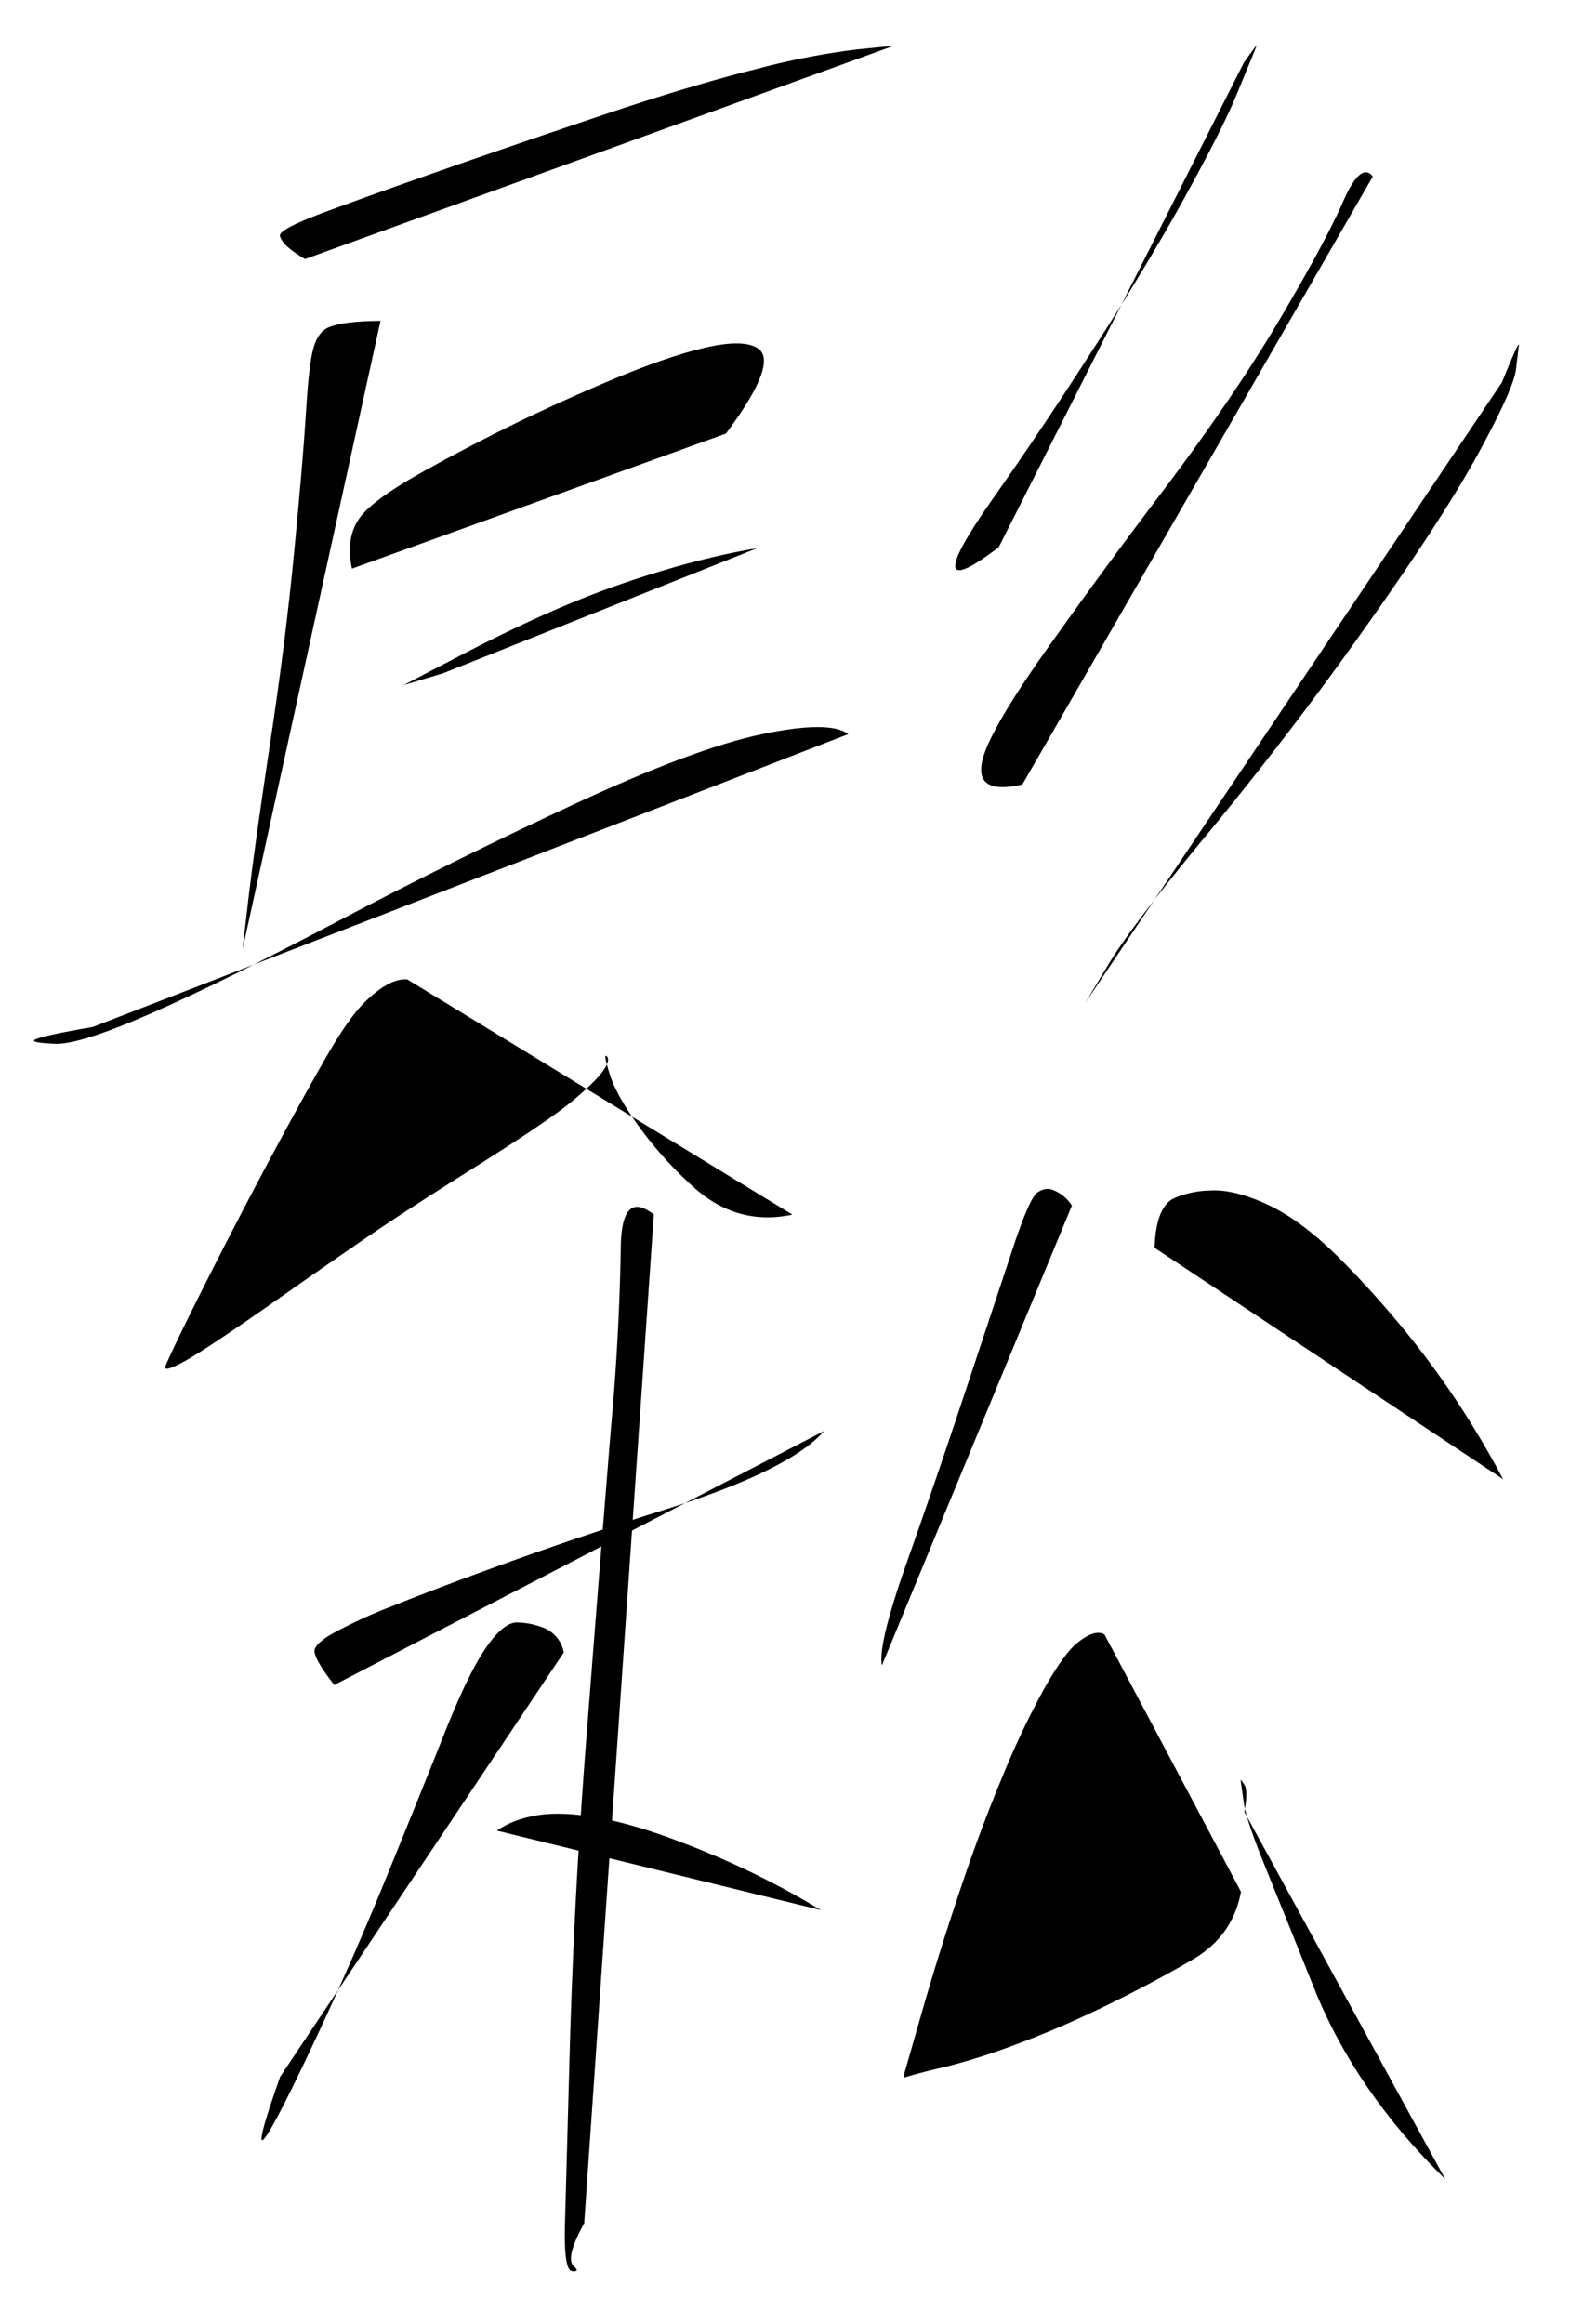 <ns0:svg xmlns:ns0="http://www.w3.org/2000/svg" width="12.245" height="17.973"><style>.s0{fill:none;stroke:#000;stroke-width:1.039;stroke-linecap:round;stroke-linejoin:round;stroke-miterlimit:10;stroke-dasharray:none;stroke-opacity:1}</style><ns0:path d="M415.2 92.864q-.235-.134-.268-.243-.024-.075.55-.283.573-.21 1.266-.452t1.623-.555q.93-.313 1.615-.484a8 8 0 0 1 1.082-.212l.397-.04" class="s0" transform="translate(-299.49 -65.509)scale(.727)"/><ns0:path d="M416.002 93.521q-.394.003-.551.069-.11.045-.16.21t-.081.677-.127 1.504-.262 2.075q-.163 1.084-.225 1.615l-.058.501v-.002l.002-.015-.005.047" class="s0" transform="translate(-299.49 -65.509)scale(.727)"/><ns0:path d="M415.698 96.157q-.08-.368.123-.59.14-.152.486-.357.348-.204.9-.484.553-.28 1.19-.55.637-.272 1.06-.37.42-.096.568.014.207.156-.347.9" class="s0" transform="translate(-299.49 -65.509)scale(.727)"/><ns0:path d="M416.667 97.27q-.39.118-.41.123-.015.005.028-.017l.61-.318q.569-.295 1.06-.504t1.043-.374 1.01-.24" class="s0" transform="translate(-299.49 -65.509)scale(.727)"/><ns0:path d="M412.941 101.032q-.558.096-.62.137-.045.03.215.042t1.026-.324 1.982-.978q1.216-.64 2.506-1.241 1.291-.6 2.013-.751.72-.15.916 0" class="s0" transform="translate(-299.49 -65.509)scale(.727)"/><ns0:path d="M416.287 100.526q-.191-.015-.451.24-.171.168-.407.577-.236.41-.523.944a61 61 0 0 0-.993 1.926q-.17.35-.199.426-.028.075.206-.053.234-.13.92-.61.685-.481 1.06-.736.374-.256 1.13-.732.757-.477 1.009-.685.251-.21.331-.324t.04-.155q-.042-.039.031.191.073.231.321.57t.567.627q.467.422 1.055.296" class="s0" transform="translate(-299.49 -65.509)scale(.727)"/><ns0:path d="m425.19 90.771.128-.176q.014-.02-.022.07l-.184.447q-.147.36-.558 1.104-.41.745-1.01 1.669a44 44 0 0 1-.982 1.465q-.384.54-.436.724-.073.255.453-.144" class="s0" transform="translate(-299.49 -65.509)scale(.727)"/><ns0:path d="M426.56 91.986q-.128-.163-.317.269-.19.432-.677 1.256-.489.825-1.234 1.812a66 66 0 0 0-1.273 1.737q-.527.75-.635 1.073-.148.446.407.32" class="s0" transform="translate(-299.49 -65.509)scale(.727)"/><ns0:path d="M427.934 94.175q.189-.464.18-.393l-.031.258q-.026.206-.405.9-.381.694-1.205 1.853a37 37 0 0 1-1.648 2.156q-.825.996-1.075 1.413l-.252.417" class="s0" transform="translate(-299.49 -65.509)scale(.727)"/><ns0:path d="M415.51 108.031q-.192-.245-.21-.35-.013-.074.17-.185a5 5 0 0 1 .663-.306q.482-.195 1.256-.474a42 42 0 0 1 1.623-.545q1.35-.425 1.71-.842" class="s0" transform="translate(-299.49 -65.509)scale(.727)"/><ns0:path d="M418.91 103.027q-.35-.274-.352.374a26 26 0 0 1-.106 1.92q-.104 1.27-.249 3.138a67 67 0 0 0-.184 3.323l-.054 1.963q-.015.509.074.52.09.01.02-.051-.096-.087.11-.457" class="s0" transform="translate(-299.49 -65.509)scale(.727)"/><ns0:path d="M417.952 107.685a.35.35 0 0 0-.227-.267.8.8 0 0 0-.267-.052q-.143-.005-.33.263-.188.27-.44.902-.252.633-.606 1.502-.354.87-.733 1.682t-.531 1.063q-.21.347.116-.58" class="s0" transform="translate(-299.49 -65.509)scale(.727)"/><ns0:path d="M417.24 109.58q.174-.122.432-.164t.644.026.908.27q.784.3 1.462.713" class="s0" transform="translate(-299.49 -65.509)scale(.727)"/><ns0:path d="M423.358 102.932a.42.42 0 0 0-.203-.167q-.08-.03-.164.028-.083.056-.26.59l-.498 1.5q-.321.968-.632 1.846-.31.878-.264 1.093" class="s0" transform="translate(-299.49 -65.509)scale(.727)"/><ns0:path d="M424.238 103.381q.014-.43.204-.526a1 1 0 0 1 .384-.083q.252-.018.616.15.363.17.768.574.404.405.768.862.545.684.968 1.484" class="s0" transform="translate(-299.49 -65.509)scale(.727)"/><ns0:path d="M423.705 107.494q-.105-.064-.3.098-.131.11-.334.464a9 9 0 0 0-.452.95q-.25.598-.473 1.273-.225.675-.388 1.247-.163.57-.18.627-.015.057-.007.054l.095-.028a8 8 0 0 1 .36-.09 7 7 0 0 0 .733-.233q.46-.17.964-.415.504-.246.927-.494.422-.249.507-.717" class="s0" transform="translate(-299.49 -65.509)scale(.727)"/><ns0:path d="M425.194 109.382q.04-.228 0-.288-.028-.042-.036-.053-.007-.012 0 .036l.032.223q.026.177.238.696.211.52.506 1.257.438 1.095 1.396 2.033" class="s0" transform="translate(-299.49 -65.509)scale(.727)"/></ns0:svg>